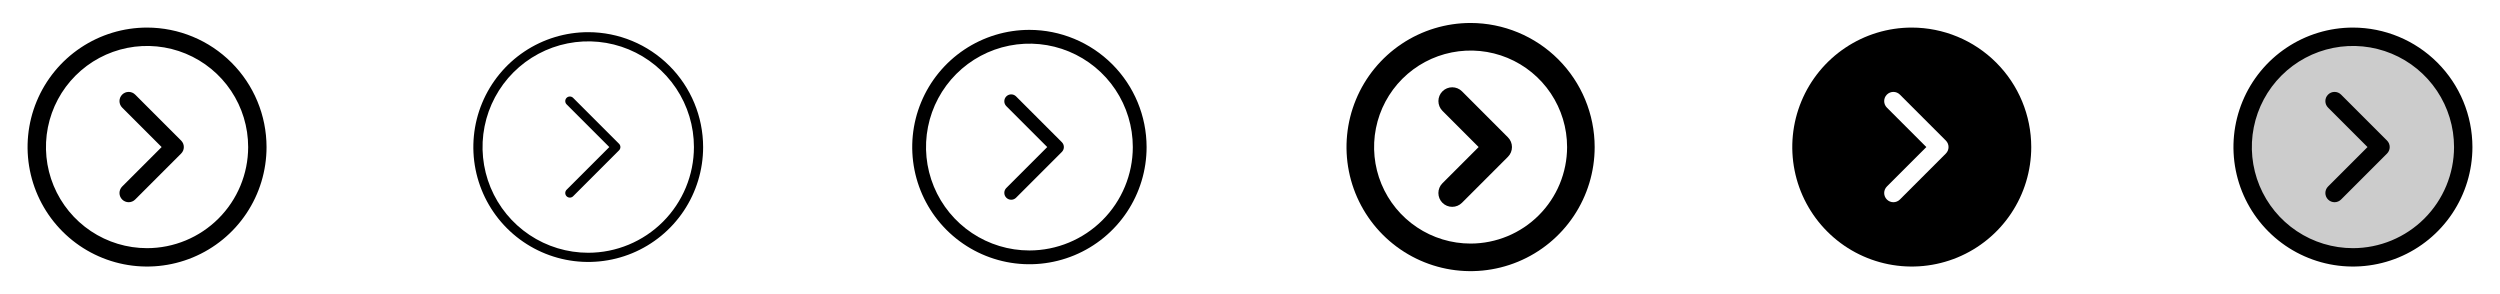 <svg width="272" height="32" viewBox="0 0 272 32" fill="none" xmlns="http://www.w3.org/2000/svg">
<g clip-path="url(#clip0_17_5764)">
<path d="M16 3C13.429 3 10.915 3.762 8.778 5.191C6.64 6.619 4.974 8.65 3.99 11.025C3.006 13.401 2.748 16.014 3.25 18.536C3.751 21.058 4.99 23.374 6.808 25.192C8.626 27.011 10.942 28.249 13.464 28.75C15.986 29.252 18.599 28.994 20.975 28.01C23.35 27.026 25.381 25.36 26.809 23.222C28.238 21.085 29 18.571 29 16C28.996 12.553 27.626 9.249 25.188 6.812C22.751 4.374 19.447 3.004 16 3ZM16 27C13.824 27 11.698 26.355 9.889 25.146C8.08 23.938 6.67 22.22 5.837 20.209C5.005 18.2 4.787 15.988 5.211 13.854C5.636 11.72 6.683 9.76 8.222 8.222C9.76 6.683 11.72 5.636 13.854 5.211C15.988 4.787 18.2 5.005 20.209 5.837C22.22 6.67 23.938 8.08 25.146 9.889C26.355 11.698 27 13.824 27 16C26.997 18.916 25.837 21.712 23.774 23.774C21.712 25.837 18.916 26.997 16 27ZM19.707 15.293C19.8 15.385 19.874 15.496 19.925 15.617C19.975 15.739 20.001 15.869 20.001 16C20.001 16.131 19.975 16.262 19.925 16.383C19.874 16.504 19.8 16.615 19.707 16.707L14.707 21.707C14.615 21.8 14.504 21.874 14.383 21.924C14.261 21.975 14.131 22.001 14 22.001C13.869 22.001 13.739 21.975 13.617 21.924C13.496 21.874 13.385 21.8 13.293 21.707C13.2 21.615 13.126 21.504 13.076 21.383C13.025 21.262 12.999 21.131 12.999 21C12.999 20.869 13.025 20.738 13.076 20.617C13.126 20.496 13.2 20.385 13.293 20.293L17.586 16L13.293 11.707C13.105 11.52 12.999 11.265 12.999 11C12.999 10.735 13.105 10.48 13.293 10.293C13.48 10.105 13.735 9.999 14 9.999C14.265 9.999 14.52 10.105 14.707 10.293L19.707 15.293Z" fill="currentColor"/>
<path d="M64 3.5C61.528 3.5 59.111 4.233 57.055 5.607C55 6.98 53.398 8.932 52.452 11.216C51.505 13.501 51.258 16.014 51.74 18.439C52.222 20.863 53.413 23.091 55.161 24.839C56.909 26.587 59.137 27.777 61.561 28.26C63.986 28.742 66.499 28.495 68.784 27.549C71.068 26.602 73.02 25 74.393 22.945C75.767 20.889 76.5 18.472 76.5 16C76.496 12.686 75.178 9.509 72.835 7.165C70.491 4.822 67.314 3.504 64 3.5ZM64 27.5C61.725 27.5 59.502 26.826 57.611 25.562C55.72 24.298 54.246 22.502 53.375 20.401C52.505 18.299 52.277 15.987 52.721 13.757C53.165 11.526 54.26 9.477 55.868 7.868C57.477 6.26 59.526 5.165 61.757 4.721C63.987 4.277 66.299 4.505 68.401 5.375C70.502 6.246 72.298 7.72 73.562 9.611C74.826 11.502 75.5 13.726 75.5 16C75.497 19.049 74.284 21.972 72.128 24.128C69.972 26.284 67.049 27.497 64 27.5ZM67.354 15.646C67.4 15.693 67.437 15.748 67.462 15.809C67.487 15.869 67.5 15.934 67.5 16C67.5 16.066 67.487 16.131 67.462 16.192C67.437 16.252 67.4 16.307 67.354 16.354L62.354 21.354C62.26 21.448 62.133 21.5 62 21.5C61.867 21.5 61.74 21.448 61.646 21.354C61.552 21.26 61.5 21.133 61.5 21C61.5 20.867 61.552 20.74 61.646 20.646L66.293 16L61.646 11.354C61.552 11.26 61.5 11.133 61.5 11C61.5 10.867 61.552 10.74 61.646 10.646C61.74 10.552 61.867 10.5 62 10.5C62.133 10.5 62.26 10.552 62.354 10.646L67.354 15.646Z" fill="currentColor"/>
<path d="M112 3.25C109.478 3.25 107.013 3.998 104.916 5.399C102.82 6.8 101.186 8.791 100.221 11.121C99.255 13.45 99.003 16.014 99.495 18.487C99.987 20.961 101.201 23.233 102.984 25.016C104.768 26.799 107.039 28.013 109.513 28.505C111.986 28.997 114.549 28.744 116.879 27.779C119.209 26.814 121.2 25.18 122.601 23.084C124.002 20.987 124.75 18.522 124.75 16C124.746 12.62 123.401 9.379 121.011 6.989C118.621 4.599 115.38 3.254 112 3.25ZM112 27.25C109.775 27.25 107.6 26.59 105.75 25.354C103.9 24.118 102.458 22.361 101.606 20.305C100.755 18.25 100.532 15.988 100.966 13.805C101.4 11.623 102.472 9.618 104.045 8.045C105.618 6.472 107.623 5.4 109.805 4.966C111.988 4.532 114.25 4.755 116.305 5.606C118.361 6.458 120.118 7.9 121.354 9.75C122.59 11.6 123.25 13.775 123.25 16C123.247 18.983 122.06 21.842 119.951 23.951C117.842 26.06 114.983 27.247 112 27.25ZM115.53 15.47C115.67 15.611 115.749 15.801 115.749 16C115.749 16.199 115.67 16.389 115.53 16.53L110.53 21.53C110.388 21.663 110.2 21.735 110.005 21.731C109.811 21.728 109.626 21.649 109.488 21.512C109.351 21.374 109.272 21.189 109.269 20.994C109.265 20.8 109.338 20.612 109.47 20.47L113.939 16L109.47 11.53C109.338 11.388 109.265 11.2 109.269 11.005C109.272 10.811 109.351 10.626 109.488 10.488C109.626 10.351 109.811 10.272 110.005 10.269C110.2 10.265 110.388 10.338 110.53 10.47L115.53 15.47Z" fill="currentColor"/>
<path d="M160 2.5C157.33 2.5 154.72 3.292 152.5 4.775C150.28 6.259 148.549 8.367 147.528 10.834C146.506 13.301 146.239 16.015 146.759 18.634C147.28 21.253 148.566 23.658 150.454 25.546C152.342 27.434 154.748 28.72 157.366 29.241C159.985 29.762 162.699 29.494 165.166 28.472C167.633 27.451 169.741 25.72 171.225 23.5C172.708 21.28 173.5 18.67 173.5 16C173.496 12.421 172.072 8.989 169.542 6.458C167.011 3.928 163.579 2.504 160 2.5ZM160 26.5C157.923 26.5 155.893 25.884 154.167 24.73C152.44 23.577 151.094 21.937 150.299 20.018C149.505 18.1 149.297 15.988 149.702 13.952C150.107 11.915 151.107 10.044 152.575 8.575C154.044 7.107 155.915 6.107 157.952 5.702C159.988 5.297 162.1 5.505 164.018 6.299C165.937 7.094 167.577 8.44 168.73 10.166C169.884 11.893 170.5 13.923 170.5 16C170.497 18.784 169.39 21.453 167.421 23.421C165.453 25.39 162.784 26.497 160 26.5ZM164.061 14.939C164.201 15.078 164.312 15.244 164.388 15.426C164.463 15.608 164.502 15.804 164.502 16.001C164.502 16.199 164.463 16.394 164.388 16.576C164.312 16.759 164.201 16.924 164.061 17.064L159.061 22.064C158.779 22.346 158.397 22.504 157.999 22.504C157.6 22.504 157.218 22.346 156.936 22.064C156.654 21.782 156.496 21.4 156.496 21.001C156.496 20.603 156.654 20.221 156.936 19.939L160.875 16L156.939 12.061C156.657 11.78 156.499 11.397 156.499 10.999C156.499 10.6 156.657 10.218 156.939 9.936C157.221 9.654 157.603 9.496 158.001 9.496C158.4 9.496 158.782 9.654 159.064 9.936L164.061 14.939Z" fill="currentColor"/>
<path d="M208 3C205.429 3 202.915 3.762 200.778 5.191C198.64 6.619 196.974 8.65 195.99 11.025C195.006 13.401 194.748 16.014 195.25 18.536C195.751 21.058 196.99 23.374 198.808 25.192C200.626 27.011 202.942 28.249 205.464 28.75C207.986 29.252 210.599 28.994 212.975 28.01C215.35 27.026 217.381 25.36 218.809 23.222C220.238 21.085 221 18.571 221 16C220.996 12.553 219.626 9.249 217.188 6.812C214.751 4.374 211.447 3.004 208 3ZM211.708 16.707L206.708 21.707C206.615 21.8 206.504 21.874 206.383 21.924C206.262 21.975 206.131 22.001 206 22.001C205.869 22.001 205.739 21.975 205.617 21.924C205.496 21.874 205.385 21.8 205.293 21.707C205.2 21.615 205.126 21.504 205.076 21.383C205.025 21.262 204.999 21.131 204.999 21C204.999 20.869 205.025 20.738 205.076 20.617C205.126 20.496 205.2 20.385 205.293 20.293L209.586 16L205.293 11.707C205.105 11.52 204.999 11.265 204.999 11C204.999 10.735 205.105 10.48 205.293 10.293C205.48 10.105 205.735 9.999 206 9.999C206.265 9.999 206.52 10.105 206.708 10.293L211.708 15.293C211.8 15.385 211.874 15.496 211.925 15.617C211.975 15.739 212.001 15.869 212.001 16C212.001 16.131 211.975 16.262 211.925 16.383C211.874 16.504 211.8 16.615 211.708 16.707Z" fill="currentColor"/>
<path opacity="0.2" d="M268 16C268 18.373 267.296 20.694 265.978 22.667C264.659 24.64 262.785 26.178 260.592 27.087C258.399 27.995 255.987 28.232 253.659 27.769C251.331 27.306 249.193 26.163 247.515 24.485C245.836 22.807 244.694 20.669 244.231 18.341C243.768 16.013 244.005 13.601 244.913 11.408C245.822 9.215 247.36 7.341 249.333 6.022C251.307 4.704 253.627 4 256 4C259.183 4 262.235 5.264 264.485 7.515C266.736 9.765 268 12.817 268 16Z" fill="currentColor"/>
<path d="M256 3C253.429 3 250.915 3.762 248.778 5.191C246.64 6.619 244.974 8.65 243.99 11.025C243.006 13.401 242.748 16.014 243.25 18.536C243.751 21.058 244.99 23.374 246.808 25.192C248.626 27.011 250.942 28.249 253.464 28.75C255.986 29.252 258.599 28.994 260.975 28.01C263.35 27.026 265.381 25.36 266.809 23.222C268.238 21.085 269 18.571 269 16C268.996 12.553 267.626 9.249 265.188 6.812C262.751 4.374 259.447 3.004 256 3ZM256 27C253.824 27 251.698 26.355 249.889 25.146C248.08 23.938 246.67 22.22 245.837 20.209C245.005 18.2 244.787 15.988 245.211 13.854C245.636 11.72 246.683 9.76 248.222 8.222C249.76 6.683 251.72 5.636 253.854 5.211C255.988 4.787 258.2 5.005 260.21 5.837C262.22 6.67 263.937 8.08 265.146 9.889C266.355 11.698 267 13.824 267 16C266.997 18.916 265.837 21.712 263.775 23.774C261.712 25.837 258.916 26.997 256 27ZM259.708 15.293C259.8 15.385 259.874 15.496 259.925 15.617C259.975 15.739 260.001 15.869 260.001 16C260.001 16.131 259.975 16.262 259.925 16.383C259.874 16.504 259.8 16.615 259.708 16.707L254.708 21.707C254.615 21.8 254.504 21.874 254.383 21.924C254.262 21.975 254.131 22.001 254 22.001C253.869 22.001 253.739 21.975 253.617 21.924C253.496 21.874 253.385 21.8 253.293 21.707C253.2 21.615 253.126 21.504 253.076 21.383C253.025 21.262 252.999 21.131 252.999 21C252.999 20.869 253.025 20.738 253.076 20.617C253.126 20.496 253.2 20.385 253.293 20.293L257.586 16L253.293 11.707C253.105 11.52 252.999 11.265 252.999 11C252.999 10.735 253.105 10.48 253.293 10.293C253.48 10.105 253.735 9.999 254 9.999C254.265 9.999 254.52 10.105 254.708 10.293L259.708 15.293Z" fill="currentColor"/>
</g>
<defs>
<clipPath id="clip0_17_5764">
<rect width="272" height="32" rx="5" fill="white"/>
</clipPath>
</defs>
</svg>
